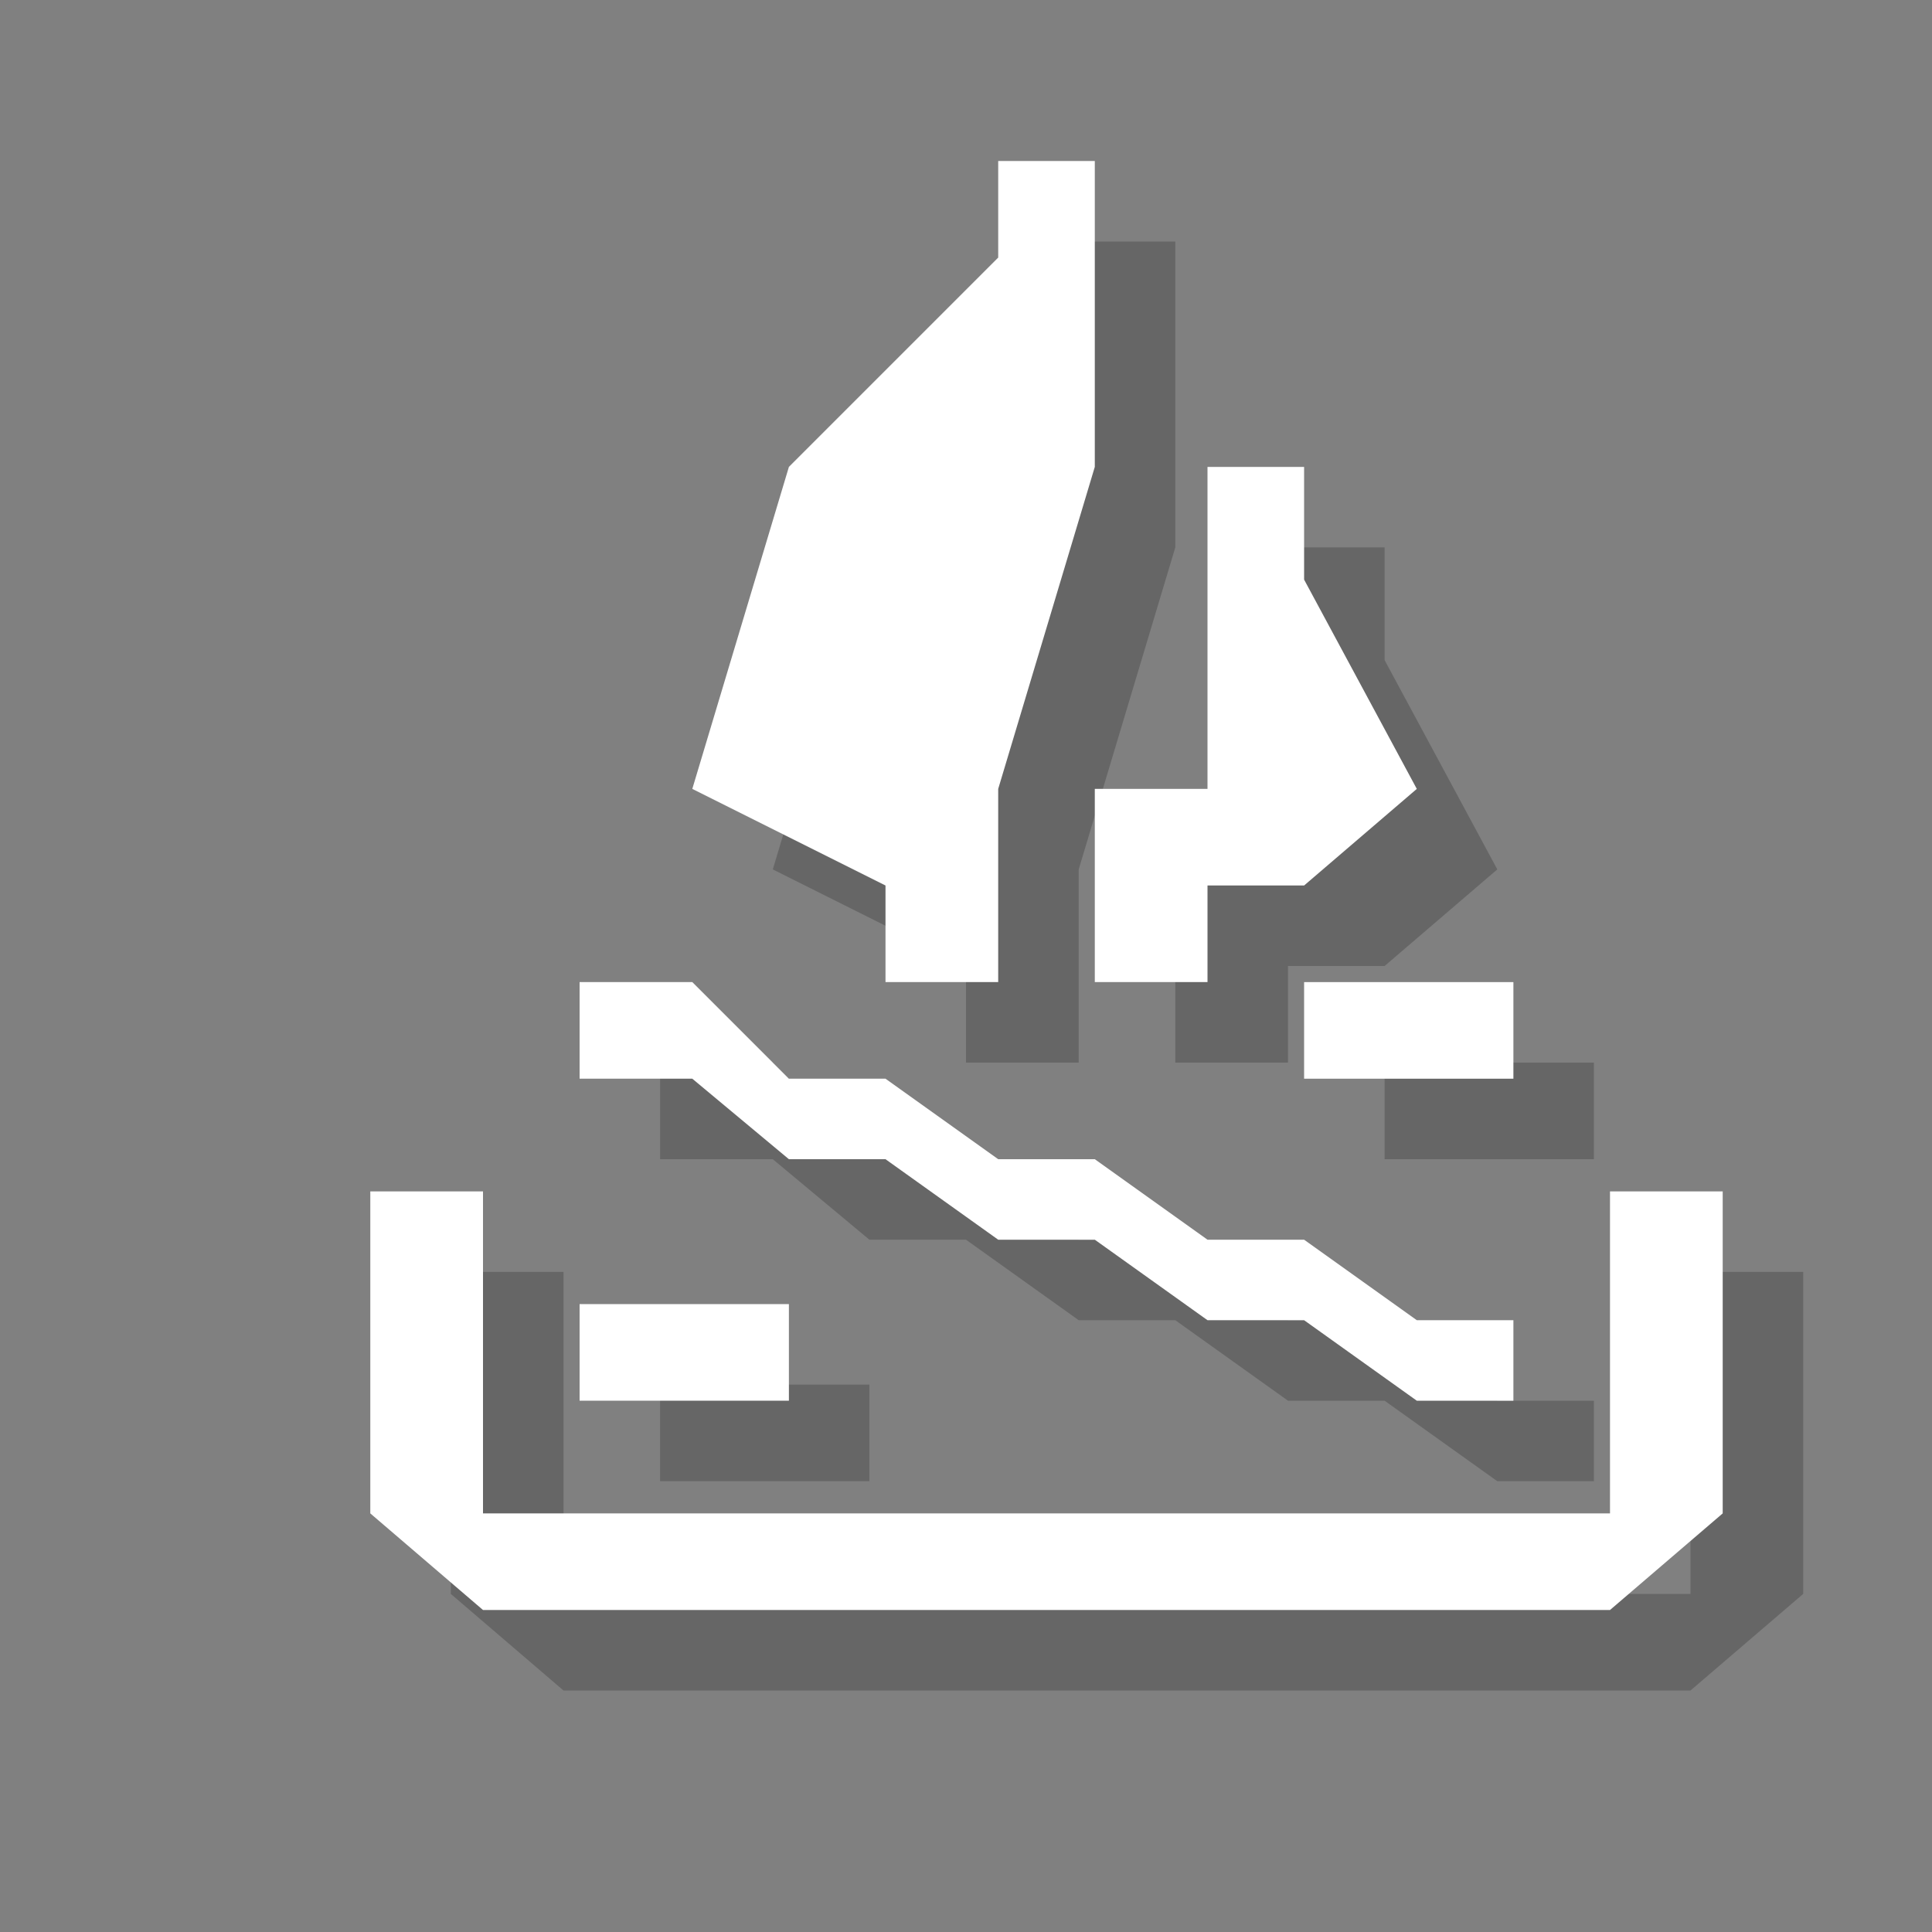 <?xml version="1.0" encoding="utf-8"?>
<!-- Generator: Adobe Illustrator 18.1.1, SVG Export Plug-In . SVG Version: 6.00 Build 0)  -->
<svg version="1.1" xmlns="http://www.w3.org/2000/svg" xmlns:xlink="http://www.w3.org/1999/xlink" x="0px" y="0px"
	 viewBox="0 0 12 12" enable-background="new 0 0 12 12" xml:space="preserve">
<rect x="0" y="0" width="12" height="12" fill="#808080" stroke="none"/>
<g id="shadows">
	<g opacity="0.2">
		<polygon points="2.8,7.9 3.5,7.9 3.5,9.9 10.5,9.9 10.5,7.9 11.2,7.9 11.2,9.9 10.5,10.5 3.5,10.5 2.8,9.9 		"/>
		<polyline points="5.4,7.7 6,7.7 6.7,8.2 7.3,8.2 8,8.7 8.6,8.7 9.3,9.2 9.9,9.2 9.9,8.7 9.3,8.7 8.6,8.2 8,8.2 7.3,7.7 6.7,7.7 
			6,7.2 5.4,7.2 4.8,6.6 4.1,6.6 4.1,7.2 4.8,7.2 5.4,7.7 		"/>
		<polygon points="7.3,6.6 8,6.6 8,6 8.6,6 9.3,5.4 8.6,4.1 8.6,3.4 8,3.4 8,5.4 7.3,5.4 		"/>
		<polygon points="6.7,6.6 6,6.6 6,6 4.8,5.4 5.4,3.4 6,2.8 6.7,2.1 6.7,1.5 7.3,1.5 7.3,3.4 6.7,5.4 		"/>
		<rect x="8.6" y="6.6" width="1.3" height="0.6"/>
		<rect x="4.1" y="8.6" width="1.3" height="0.6"/>
	</g>
</g>
<g id="icons">
	<g>
		<polygon fill="#FFFFFF" points="2.3,7.4 3,7.4 3,9.4 10,9.4 10,7.4 10.7,7.4 10.7,9.4 10,10 3,10 2.3,9.4 		"/>
		<polyline fill="#FFFFFF" points="4.9,7.2 5.5,7.2 6.2,7.7 6.8,7.7 7.5,8.2 8.1,8.2 8.8,8.7 9.4,8.7 9.4,8.2 8.8,8.2 8.1,7.7 
			7.5,7.7 6.8,7.2 6.2,7.2 5.5,6.7 4.9,6.7 4.3,6.1 3.6,6.1 3.6,6.7 4.3,6.7 4.9,7.2 		"/>
		<polygon fill="#FFFFFF" points="6.8,6.1 7.5,6.1 7.5,5.5 8.1,5.5 8.8,4.9 8.1,3.6 8.1,2.9 7.5,2.9 7.5,4.9 6.8,4.9 		"/>
		<polygon fill="#FFFFFF" points="6.2,6.1 5.5,6.1 5.5,5.5 4.3,4.9 4.9,2.9 5.5,2.3 6.2,1.6 6.2,1 6.8,1 6.8,2.9 6.2,4.9 		"/>
		<rect x="8.1" y="6.1" fill="#FFFFFF" width="1.3" height="0.6"/>
		<rect x="3.6" y="8.1" fill="#FFFFFF" width="1.3" height="0.6"/>
	</g>
</g>
<g id="guides">
</g>
</svg>
